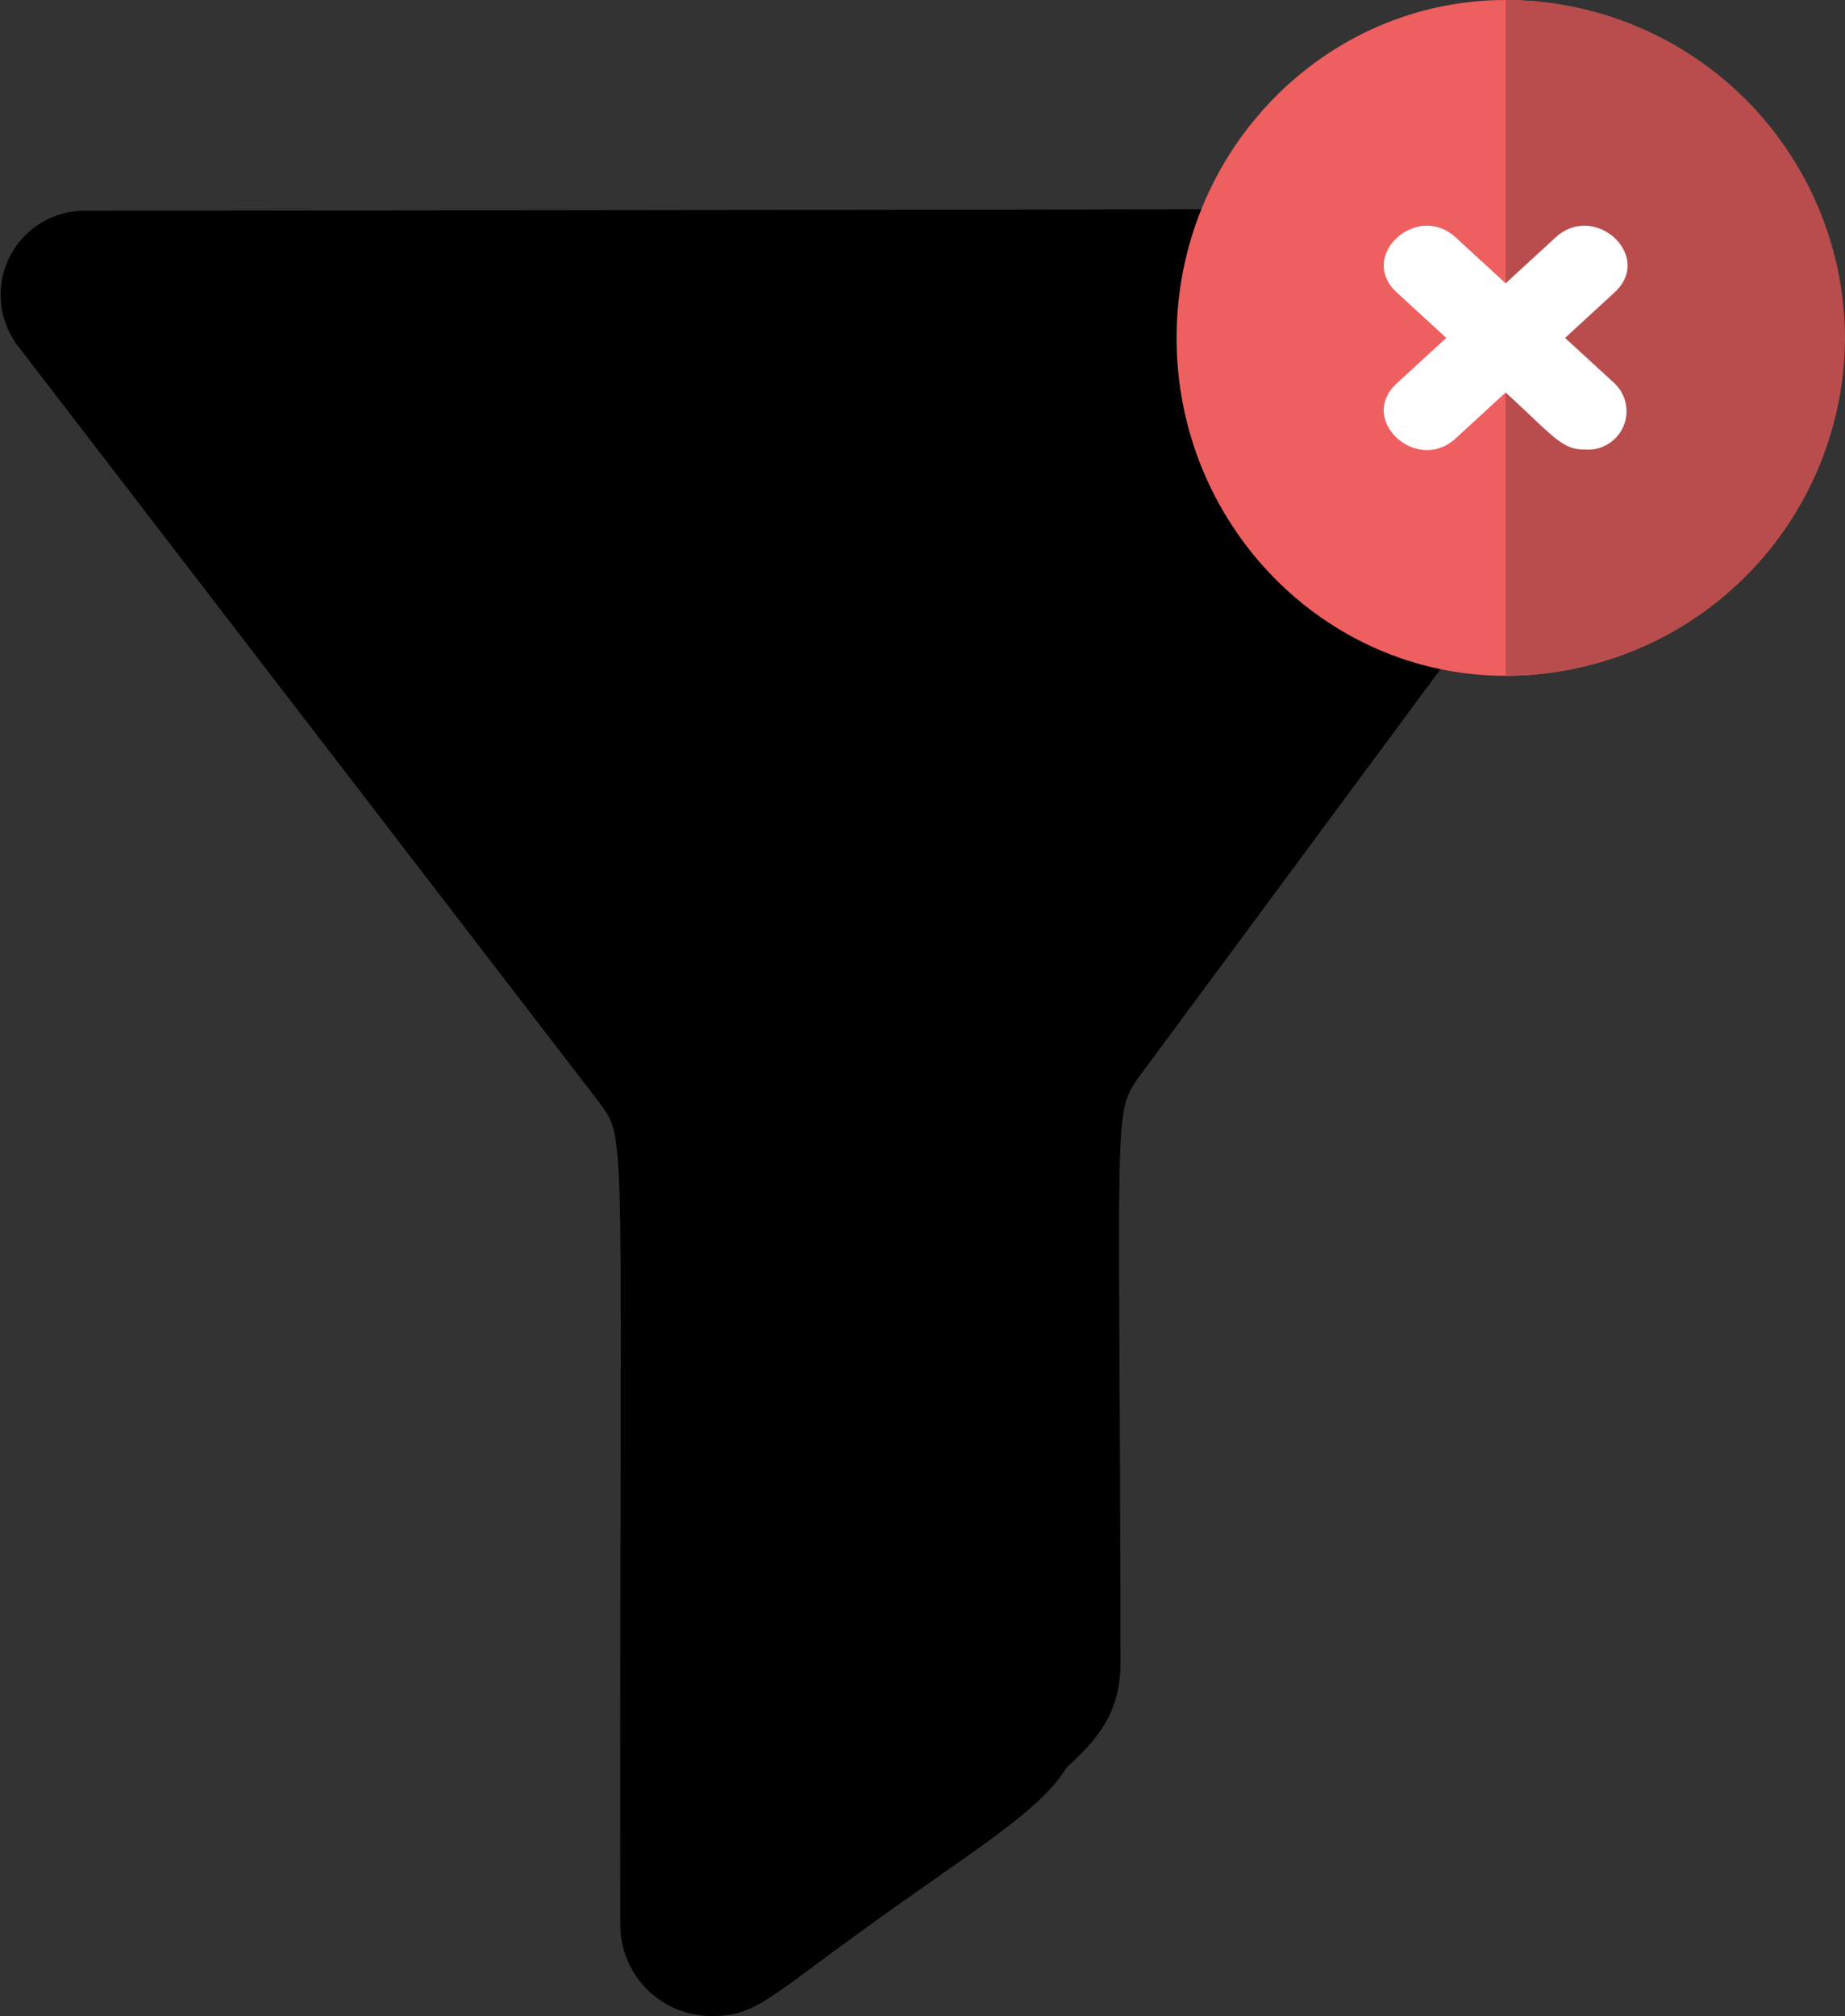 <svg xmlns="http://www.w3.org/2000/svg" width="123.687" height="135.117" viewBox="0 0 123.687 135.117"><rect x="0" y="0" width="123.687" height="135.117" fill="#333333" stroke="none"/><g transform="translate(-130.5 -217.999)"><path d="M141.206,96.836c-.026.037-.118.157-38.932,50.9-1.912,2.662-1.393,1.611-1.344,40.335.006,6.02-4.451,7.638-16.033,16.126-5.065,3.7-6.167,4.861-8.792,4.867a6.108,6.108,0,0,1-6.245-5.969c-.066-54.867.528-52.571-1.459-55.318C27.383,94.409,29.249,96.852,29.353,96.964a5.64,5.64,0,0,1,4.824-8.891c19-.025,18.7-.021,102.186-.123a5.646,5.646,0,0,1,4.844,8.886Z" transform="translate(102.225 144.05)" /><path d="M278.339,96.591c-.024.036-.111.153-36.615,49.5-1.8,2.589-1.31,1.567-1.264,39.226.006,5.854-4.187,7.428-15.079,15.683-.1-12.841.027-43.056.051-112.992l48.352-.061a5.5,5.5,0,0,1,4.556,8.641Z" transform="translate(-34.844 144.05)"  /><path d="M288.979,22.647c0,12.48-9.889,22.647-22.061,22.647s-22.063-10.159-22.063-22.647S254.752,0,266.918,0,288.979,10.157,288.979,22.647Z" transform="translate(-35.479 217.999)" fill="#ee5f5f"/><path d="M387.265,22.647a22.745,22.745,0,0,1-22.75,22.647V0A22.745,22.745,0,0,1,387.265,22.647Z" transform="translate(-133.078 217.999)" fill="#b94d4d"/><path d="M336.15,86.219a2.574,2.574,0,0,1-1.982,4.428c-1.549,0-1.986-.757-5.28-3.783-.06-.055.33-.378-3.38,3.028-2.633,2.42-6.6-1.253-3.966-3.673l3.322-3.052-3.322-3.052c-2.637-2.42,1.335-6.091,3.966-3.673l3.339,3.066,3.337-3.066c2.631-2.419,6.605,1.251,3.966,3.673l-3.322,3.052Z" transform="translate(-97.408 157.479)" fill="#fff"/></g></svg>